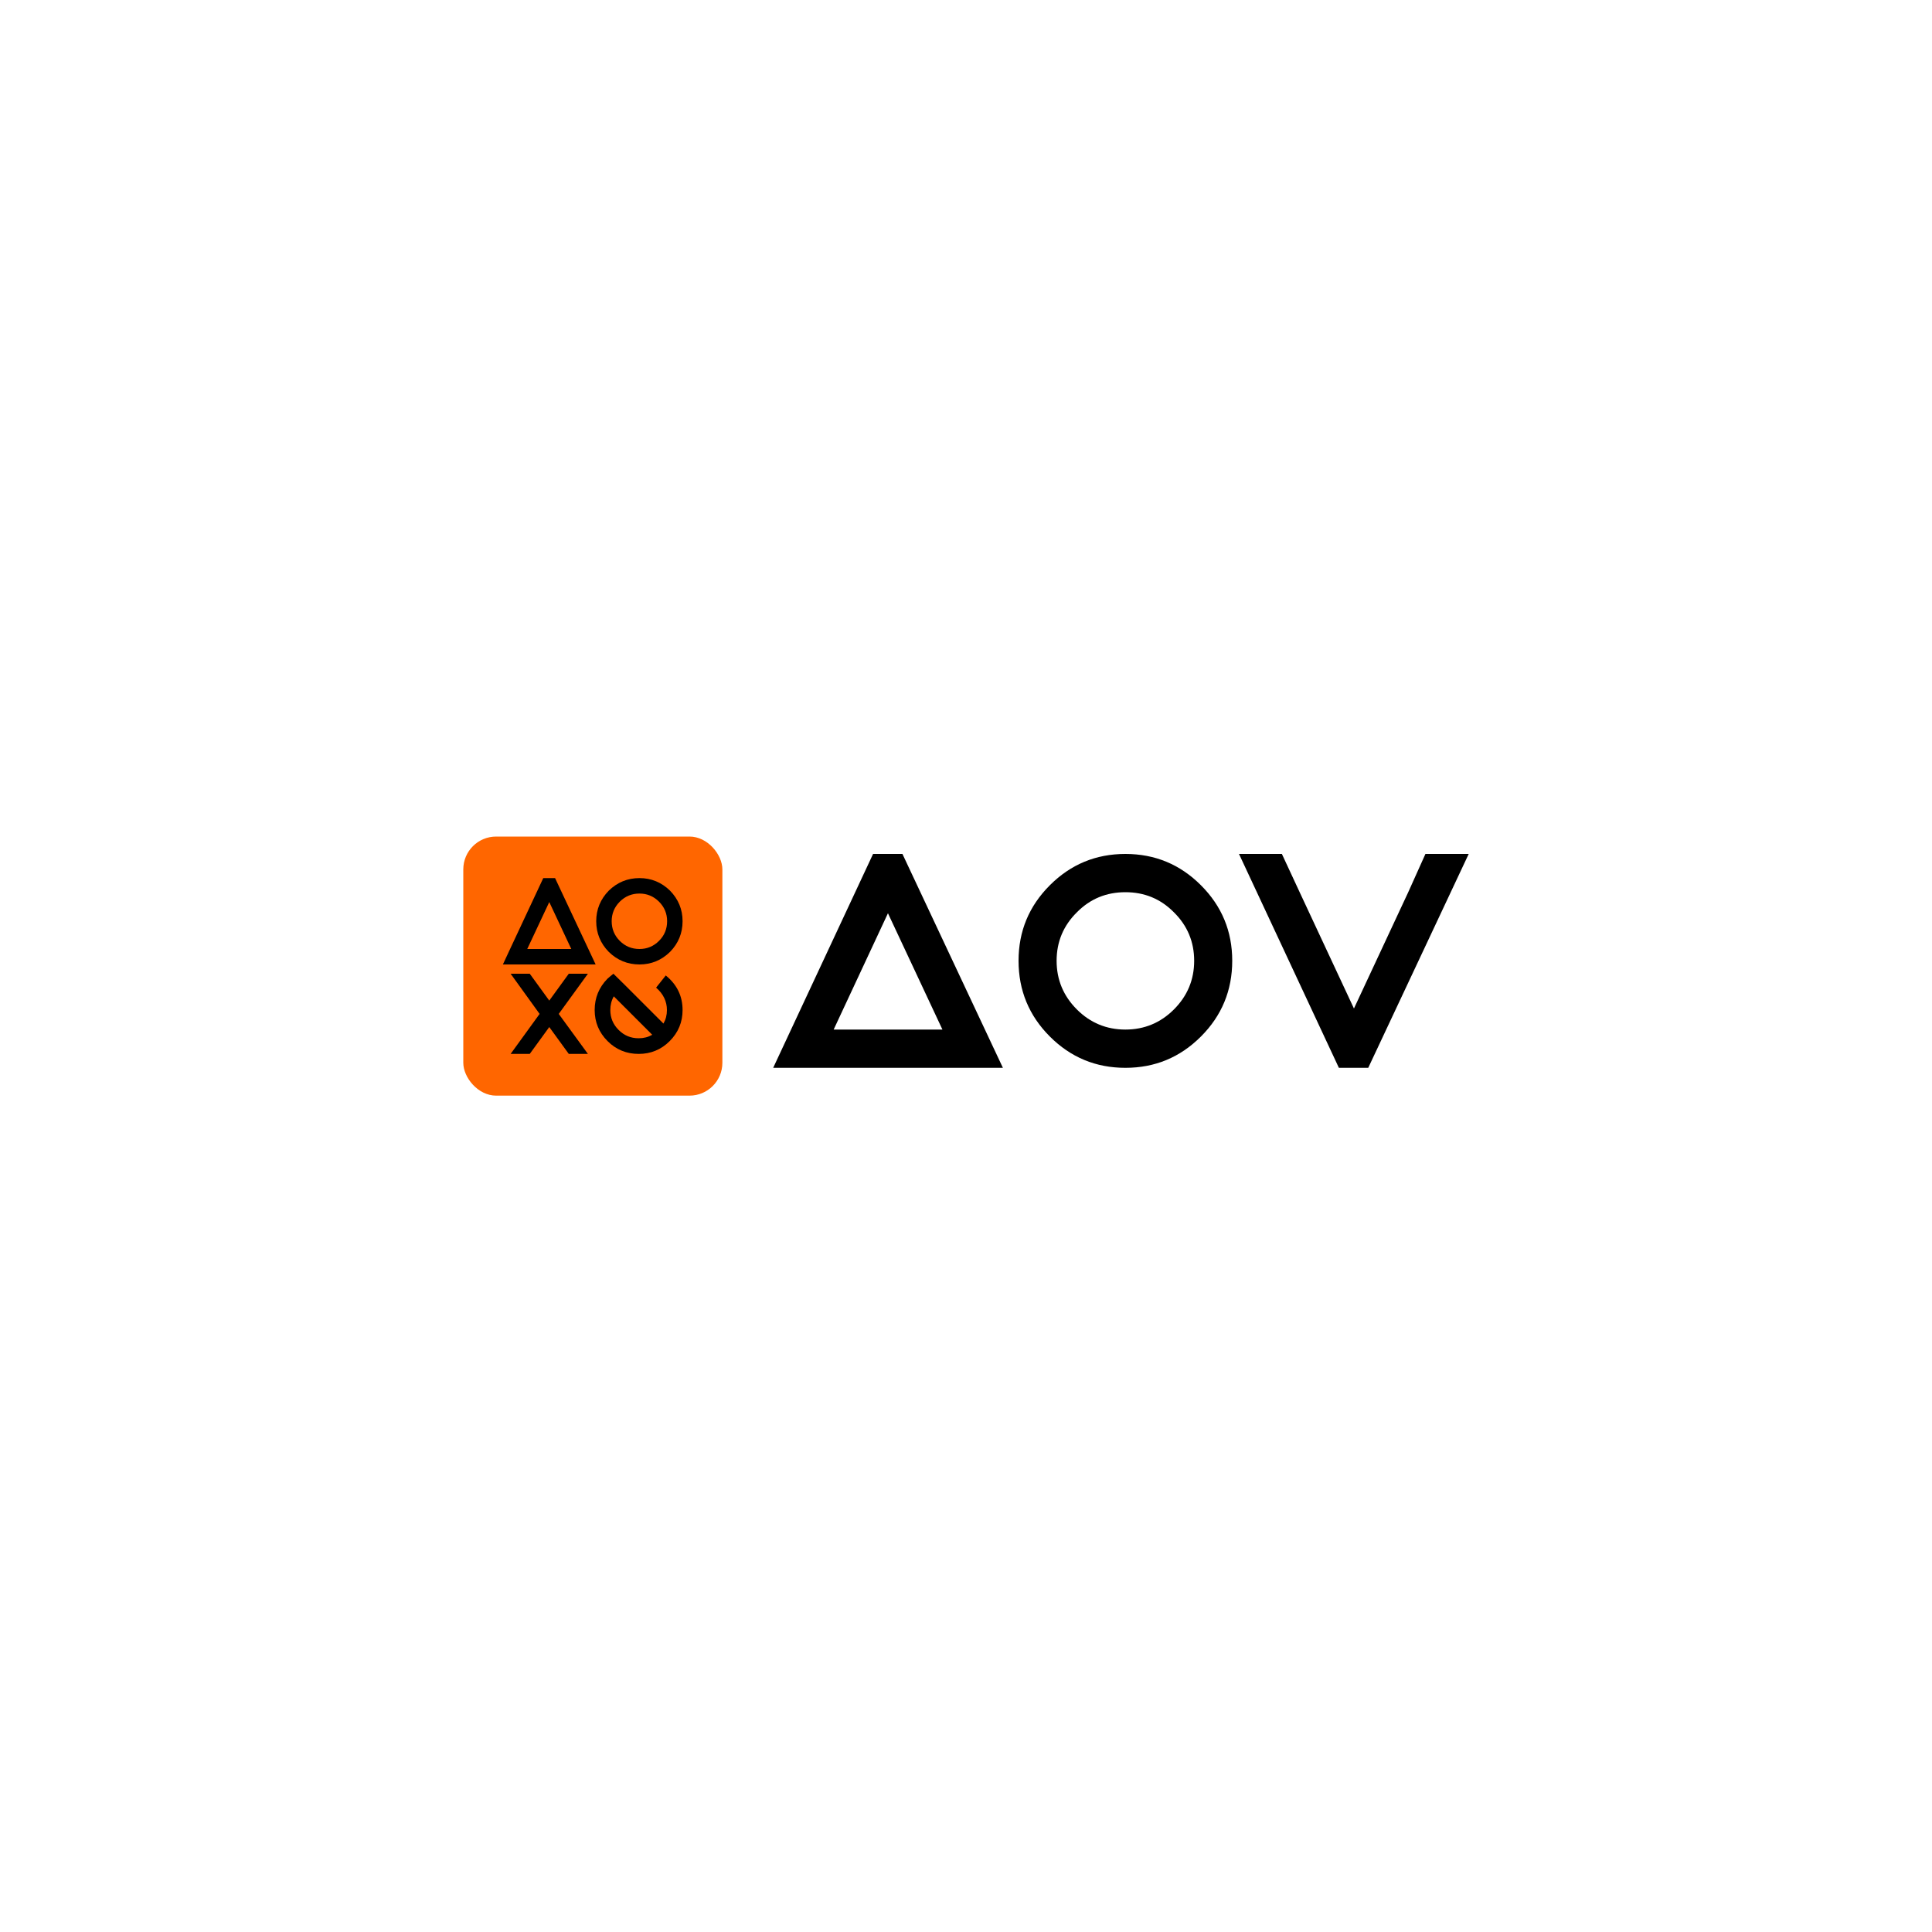 <?xml version="1.0" encoding="UTF-8"?>
<!DOCTYPE svg PUBLIC "-//W3C//DTD SVG 1.1//EN" "http://www.w3.org/Graphics/SVG/1.1/DTD/svg11.dtd">
<!-- Creator: CorelDRAW X7 -->
<svg xmlns="http://www.w3.org/2000/svg" xml:space="preserve" width="10in" height="10in" version="1.1" style="shape-rendering:geometricPrecision; text-rendering:geometricPrecision; image-rendering:optimizeQuality; fill-rule:evenodd; clip-rule:evenodd"
viewBox="0 0 10000 10000"
 xmlns:xlink="http://www.w3.org/1999/xlink">
 <defs>
  <style type="text/css">
   <![CDATA[
    .fil0 {fill:#FF6600}
    .fil1 {fill:black;fill-rule:nonzero}
    .fil2 {fill:black;fill-rule:nonzero}
   ]]>
  </style>
 </defs>
 <g id="Layer_x0020_1">
  <g id="_790185088">
   <rect class="fil0" x="2398" y="4330" width="1341" height="1341" rx="170" ry="170"/>
   <g>
    <path class="fil1" d="M2957 4912l-114 -243 -114 243 228 0zm-354 80l33 -71 176 -376 61 0 210 447c-160,0 -320,0 -480,0z"/>
    <polygon class="fil1" points="2742,5040 2843,5179 2944,5040 3043,5040 2892,5248 3043,5455 2944,5455 2843,5316 2742,5455 2643,5455 2793,5248 2643,5040 "/>
    <path class="fil1" d="M3533 4768c0,62 -22,115 -65,159 -44,43 -97,65 -158,65 -62,0 -115,-22 -159,-65 -43,-44 -65,-97 -65,-159 0,-61 22,-114 65,-158 44,-43 97,-65 159,-65 61,0 114,22 158,65 43,44 65,97 65,158zm-223 -143c-40,0 -74,14 -102,42 -28,28 -42,62 -42,101 0,40 14,74 42,102 28,28 62,42 102,42 39,0 73,-14 101,-42 28,-28 42,-62 42,-102 0,-39 -14,-73 -42,-101 -28,-28 -62,-42 -101,-42z"/>
    <path class="fil1" d="M3177 5157c-12,21 -18,45 -18,71 0,40 14,74 43,103 29,29 63,43 104,43 26,0 49,-6 70,-18l-199 -199zm-2 -117l60 59 199 199c12,-21 18,-44 18,-70 0,-45 -19,-84 -56,-116l50 -63c58,47 87,107 87,179 0,62 -22,116 -67,161 -44,44 -98,66 -160,66 -63,0 -117,-22 -161,-66 -45,-45 -67,-99 -67,-161 0,-63 22,-117 66,-162 10,-9 21,-18 31,-26z"/>
   </g>
   <g>
    <path class="fil2" d="M6378 4973c0,153 -54,284 -162,392 -108,108 -238,162 -391,162 -153,0 -283,-54 -391,-162 -108,-108 -162,-239 -162,-392 0,-153 54,-283 162,-391 108,-108 238,-162 391,-162 153,0 283,54 391,162 108,108 162,238 162,391zm-553 -355c-98,0 -182,34 -251,104 -70,69 -105,153 -105,251 0,98 35,182 105,252 69,69 153,104 251,104 98,0 182,-35 251,-104 70,-70 105,-154 105,-252 0,-98 -35,-182 -105,-251 -69,-70 -153,-104 -251,-104z"/>
    <path class="fil2" d="M4878 5329l-282 -602 -281 602 563 0zm-876 198l517 -1107 152 0 520 1107c-397,0 -793,0 -1189,0z"/>
    <polygon class="fil2" points="7289,4618 7008,5220 6727,4618 6635,4420 6413,4420 6930,5527 7082,5527 7602,4420 7378,4420 "/>
   </g>
  </g>
 </g>
</svg>
